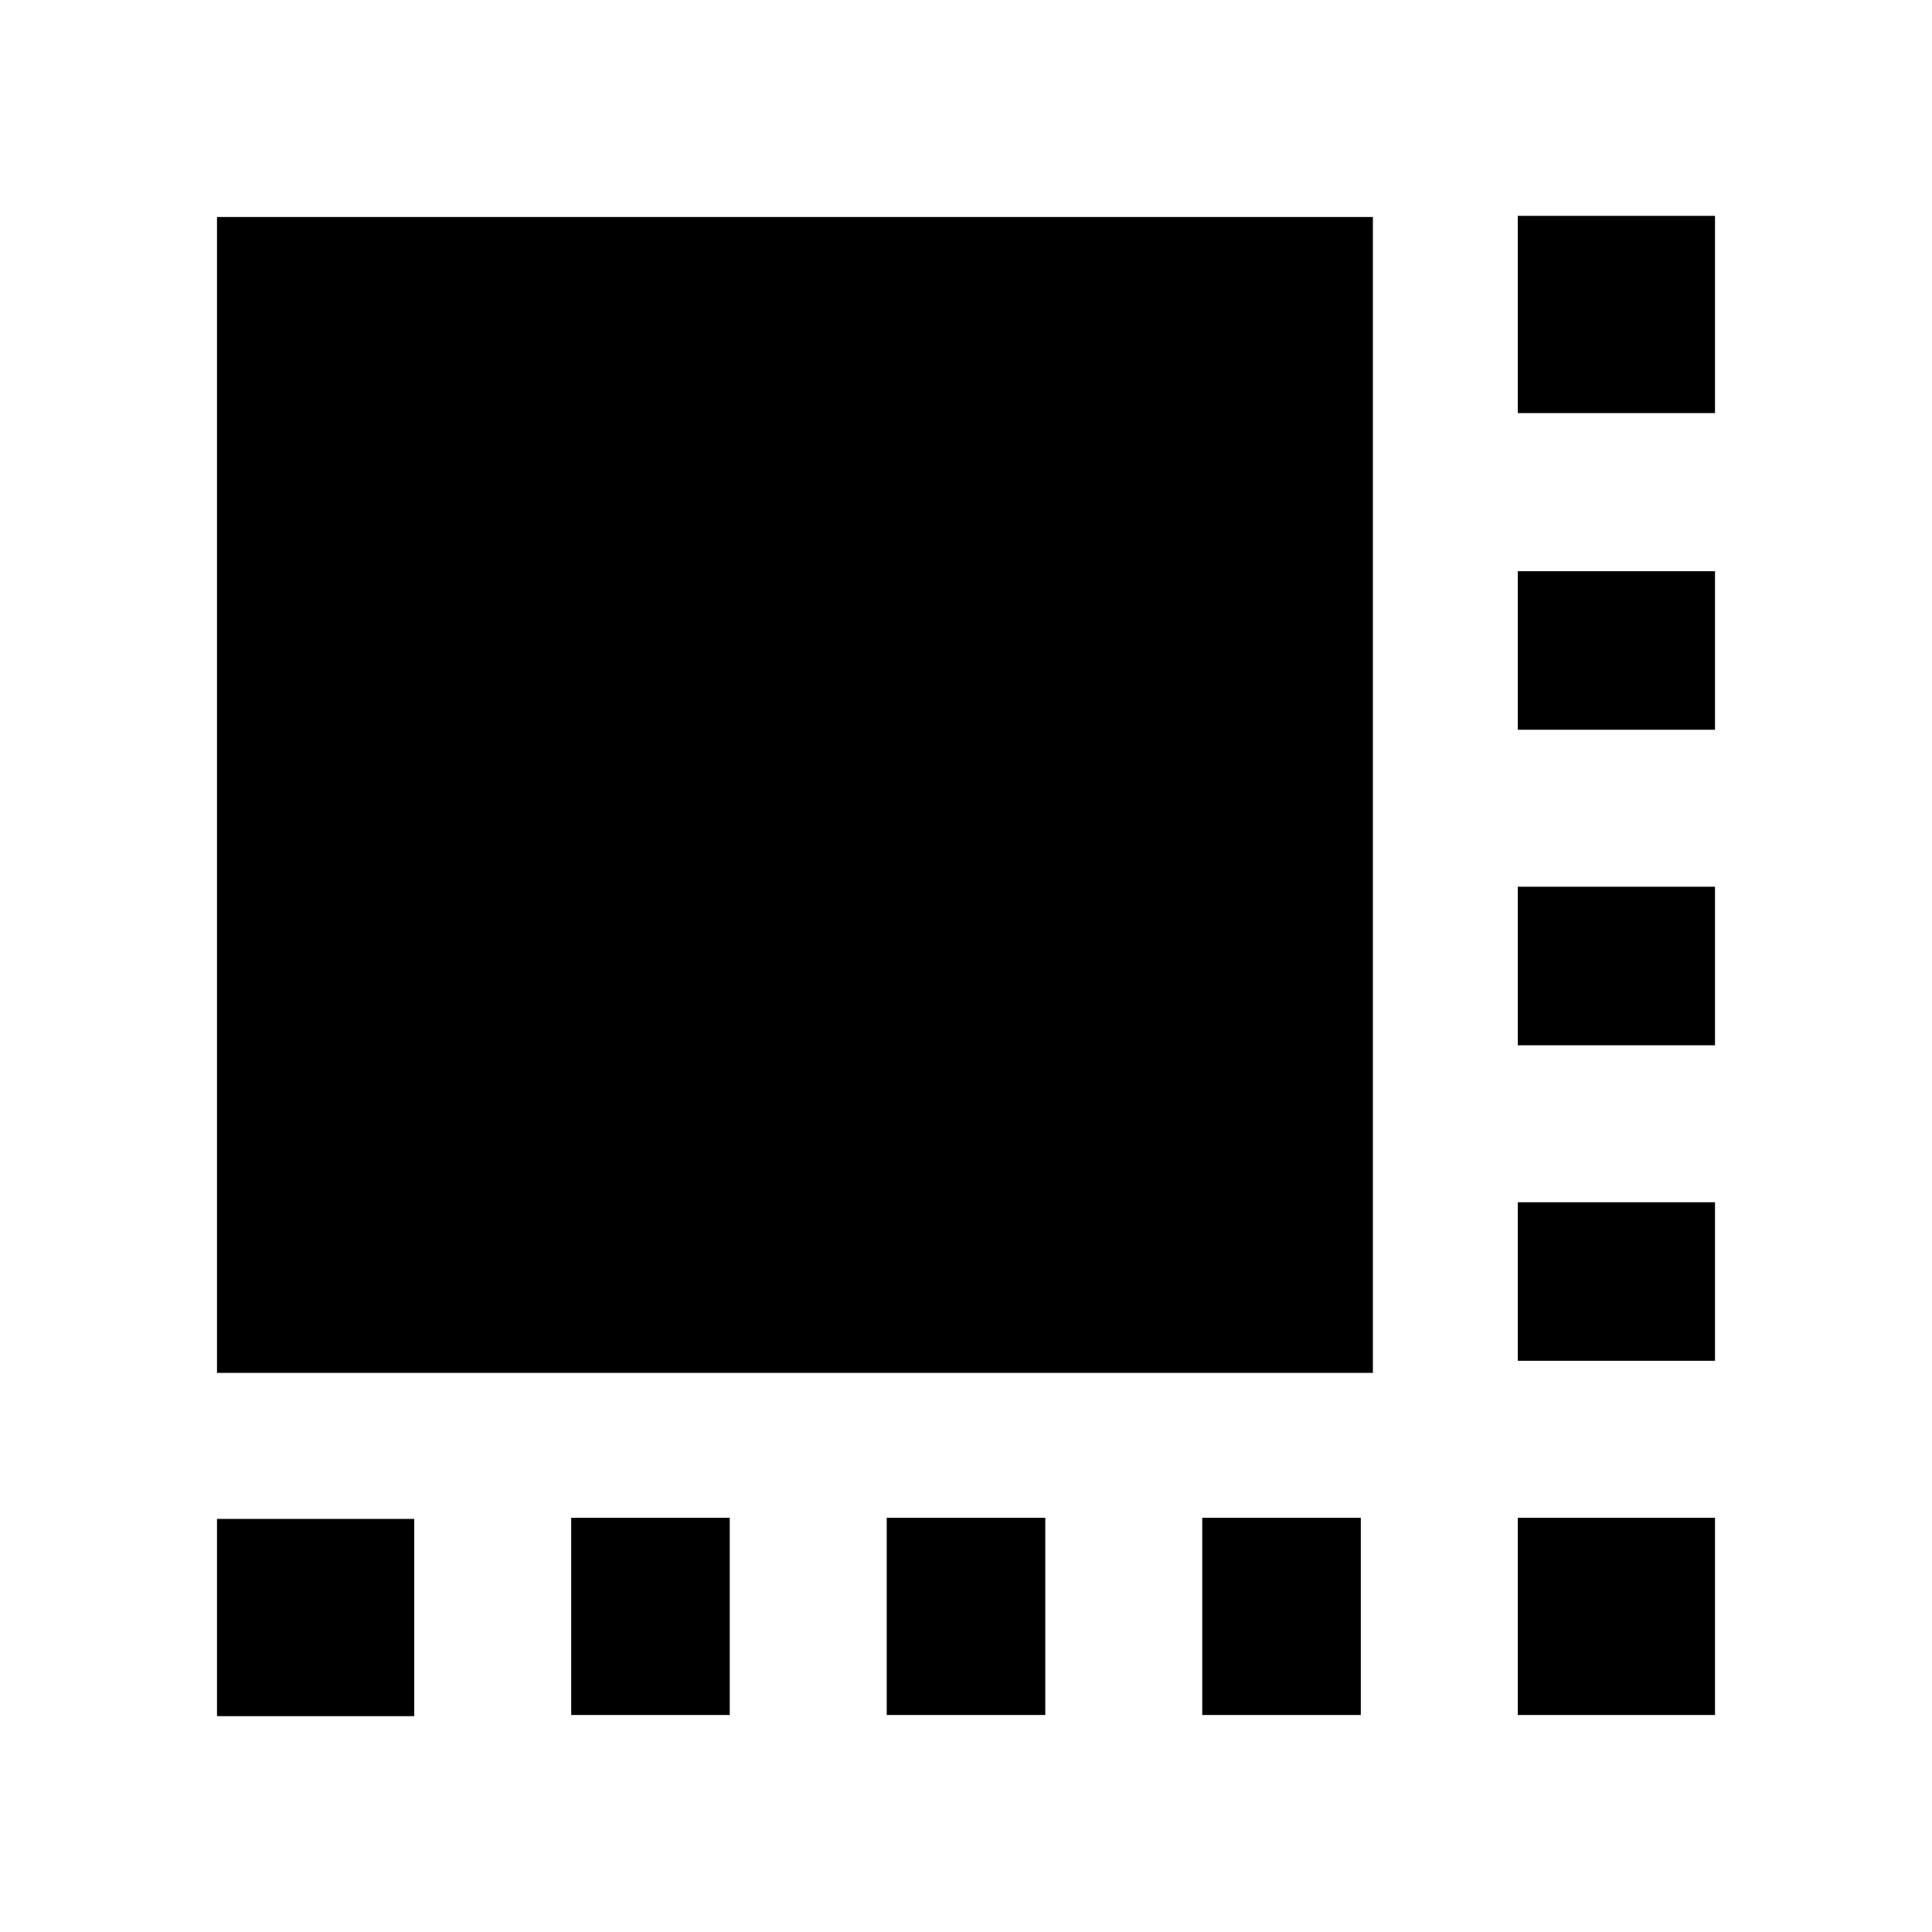 <svg xmlns="http://www.w3.org/2000/svg" height="20" viewBox="0 96 960 960" width="20"><path d="M107.824 948.741V850.74h98.002v98.001h-98.002Zm176.002-.565v-98.002h78.783v98.002h-78.783Zm156.783 0v-98.002h78.782v98.002h-78.782Zm156.782 0v-98.002h78.783v98.002h-78.783Zm156.783 0v-98.002h98.002v98.002h-98.002Zm0-176.002v-78.783h98.002v78.783h-98.002Zm0-156.783v-78.782h98.002v78.782h-98.002Zm0-156.782v-78.783h98.002v78.783h-98.002Zm0-157.349v-98.001h98.002v98.001h-98.002Zm-646.35 476.914v-574.35h574.35v574.35h-574.35Z"/></svg>